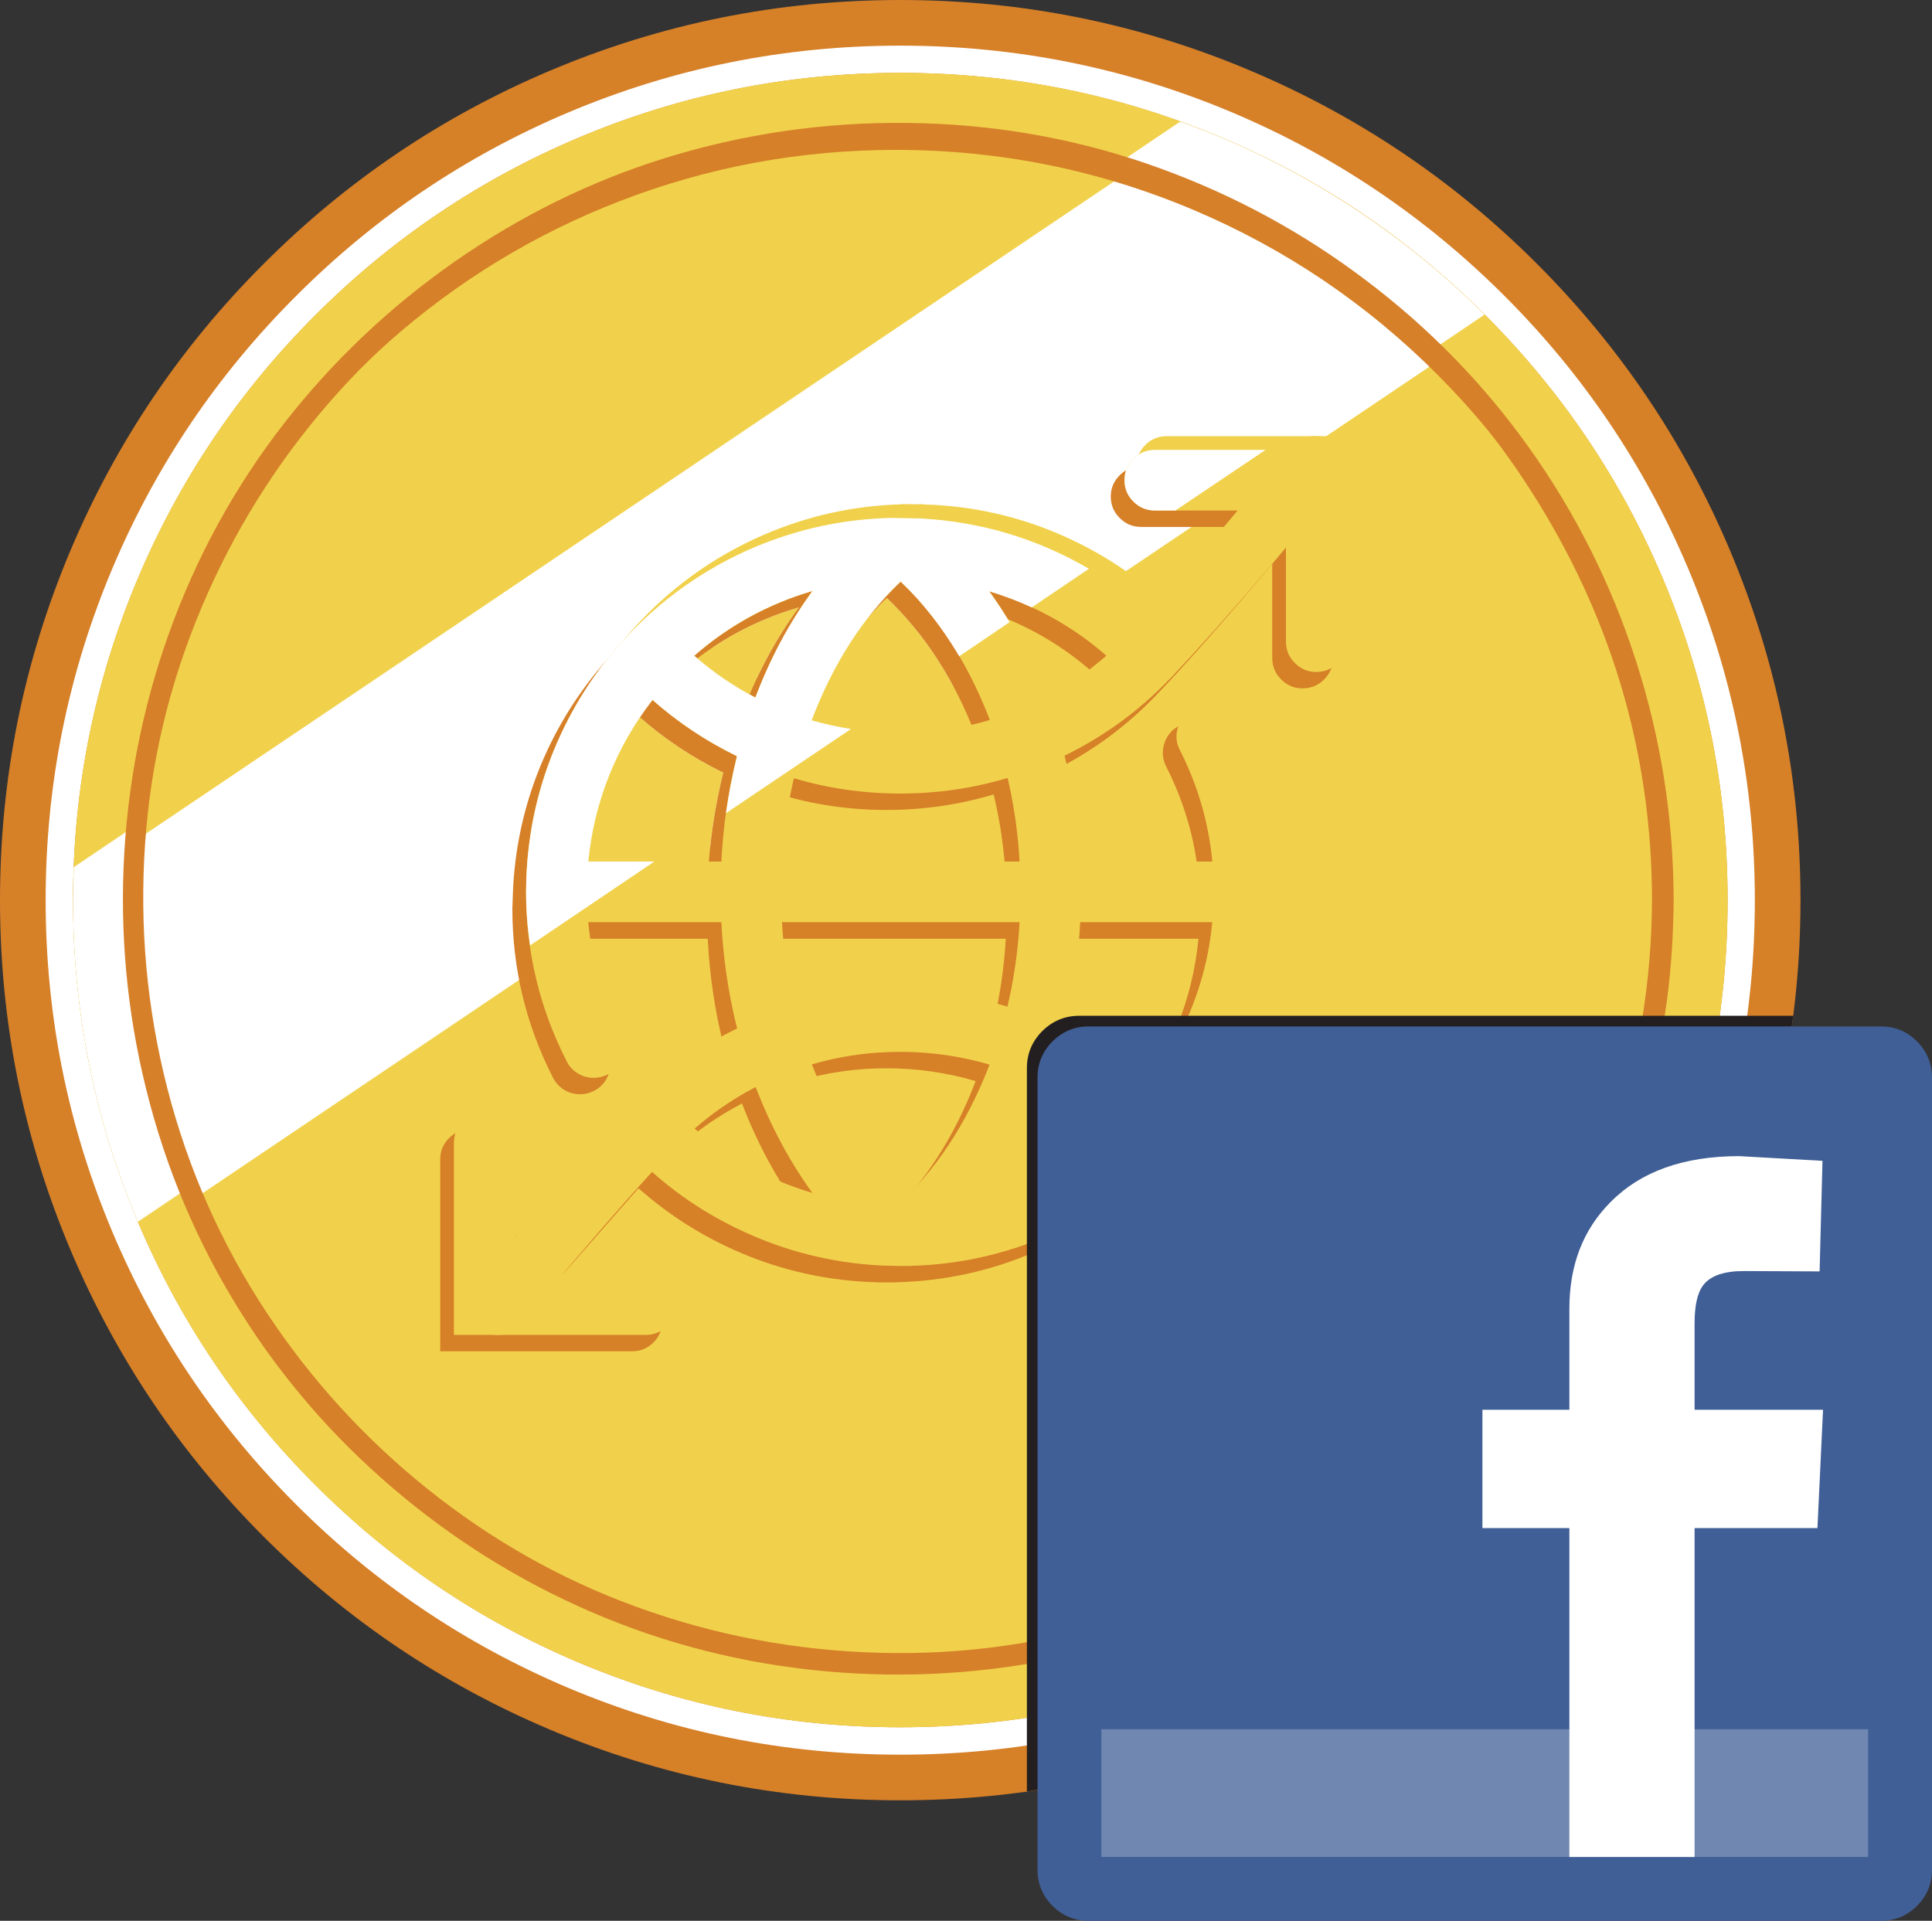 <?xml version="1.0" encoding="UTF-8" standalone="no"?>
<svg xmlns:ffdec="https://www.free-decompiler.com/flash" xmlns:xlink="http://www.w3.org/1999/xlink" ffdec:objectType="frame" height="532.4px" width="535.45px" xmlns="http://www.w3.org/2000/svg">
  <rect width="100%" height="100%" fill="#333333" stroke="none"/>
  <g transform="matrix(1.0, 0.0, 0.0, 1.0, 267.7, 266.2)">
    <use ffdec:characterId="1238" height="499.0" transform="matrix(1.0, 0.0, 0.0, 1.0, -267.7, -266.2)" width="499.0" xlink:href="#shape0"/>
    <use ffdec:characterId="1240" ffdec:characterName="_DoodadFacebookCreditIconShape02" height="473.7" transform="matrix(1.0, 0.0, 0.0, 1.0, -255.05, -253.55)" width="473.7" xlink:href="#sprite0"/>
    <use ffdec:characterId="1242" ffdec:characterName="_DoodadFacebookCreditIconShape12" height="458.55" style="mix-blend-mode: screen" transform="matrix(1.0, 0.0, 0.0, 1.0, -247.45, -246.0)" width="458.55" xlink:href="#sprite1"/>
    <use ffdec:characterId="1244" ffdec:characterName="_DoodadFacebookCreditIconShape13" height="304.95" transform="matrix(1.0, 0.0, 0.0, 1.0, -247.45, -232.5)" width="391.2" xlink:href="#sprite2"/>
    <use ffdec:characterId="1241" height="424.2" transform="matrix(1.0, 0.0, 0.0, 1.0, -231.05, -229.2)" width="424.2" xlink:href="#shape2"/>
    <use ffdec:characterId="1246" ffdec:characterName="_DoodadFacebookCreditIconShape09" height="284.9" transform="matrix(1.0, 0.0, 0.0, 1.0, -230.3, -219.0)" width="362.0" xlink:href="#sprite3"/>
    <use ffdec:characterId="1248" ffdec:characterName="_DoodadFacebookCreditIconShape10" height="239.45" transform="matrix(1.0, 0.0, 0.0, 1.0, -229.8, -228.95)" width="422.95" xlink:href="#sprite4"/>
    <use ffdec:characterId="1250" ffdec:characterName="_DoodadFacebookCreditIconShape03" height="430.1" transform="matrix(1.0, 0.0, 0.0, 1.0, -233.65, -232.15)" width="429.8" xlink:href="#sprite5"/>
    <use ffdec:characterId="1252" ffdec:characterName="_DoodadFacebookCreditIconShape08" height="29.55" transform="matrix(1.0, 0.0, 0.0, 1.0, -79.1, -97.85)" width="32.8" xlink:href="#sprite6"/>
    <use ffdec:characterId="1254" ffdec:characterName="_DoodadFacebookCreditIconShape07" height="29.3" transform="matrix(1.0, 0.0, 0.0, 1.0, 2.65, -97.75)" width="32.45" xlink:href="#sprite7"/>
    <use ffdec:characterId="1256" ffdec:characterName="_DoodadFacebookCreditIconShape06" height="44.8" transform="matrix(1.0, 0.0, 0.0, 1.0, -108.45, -67.65)" width="41.2" xlink:href="#sprite8"/>
    <use ffdec:characterId="1258" ffdec:characterName="_DoodadFacebookCreditIconShape01" height="41.95" transform="matrix(1.0, 0.0, 0.0, 1.0, -46.55, -100.45)" width="49.35" xlink:href="#sprite9"/>
    <use ffdec:characterId="1260" ffdec:characterName="_DoodadFacebookCreditIconShape04" height="245.35" style="mix-blend-mode: screen" transform="matrix(1.0, 0.0, 0.0, 1.0, -138.65, -145.35)" width="247.45" xlink:href="#sprite10"/>
    <use ffdec:characterId="1261" height="249.9" transform="matrix(1.0, 0.0, 0.0, 1.0, -145.7, -141.55)" width="251.25" xlink:href="#shape12"/>
    <use ffdec:characterId="1263" ffdec:characterName="_DoodadFacebookCreditIconShape05" height="137.35" transform="matrix(1.0, 0.0, 0.0, 1.0, -121.9, -141.5)" width="204.95" xlink:href="#sprite11"/>
    <use ffdec:characterId="1265" ffdec:characterName="_DoodadFacebookCreditIconShape11" height="215.0" transform="matrix(1.0, 0.0, 0.0, 1.0, 16.9, 15.35)" width="212.4" xlink:href="#sprite12"/>
    <use ffdec:characterId="1266" height="247.9" transform="matrix(1.0, 0.0, 0.0, 1.0, 19.85, 18.3)" width="247.9" xlink:href="#shape15"/>
  </g>
  <defs>
    <g id="shape0" transform="matrix(1.0, 0.0, 0.0, 1.0, 267.7, 266.2)">
      <path d="M211.7 -113.8 Q231.3 -67.45 231.3 -16.7 231.3 34.05 211.7 80.4 192.75 125.2 158.25 159.75 123.7 194.25 78.9 213.2 32.55 232.8 -18.2 232.8 -68.95 232.8 -115.3 213.2 -160.1 194.25 -194.6 159.75 -229.15 125.2 -248.1 80.4 -267.7 34.05 -267.7 -16.7 -267.7 -67.45 -248.1 -113.8 -229.15 -158.6 -194.6 -193.1 -160.1 -227.65 -115.3 -246.6 -68.95 -266.2 -18.2 -266.2 32.55 -266.2 78.9 -246.6 123.7 -227.65 158.25 -193.1 192.75 -158.6 211.7 -113.8" fill="#d68028" fill-rule="evenodd" stroke="none"/>
    </g>
    <g id="sprite0" transform="matrix(1.0, 0.0, 0.0, 1.0, 0.0, 0.0)">
      <use ffdec:characterId="1239" height="473.7" transform="matrix(1.0, 0.0, 0.0, 1.0, 0.0, 0.0)" width="473.7" xlink:href="#shape1"/>
    </g>
    <g id="shape1" transform="matrix(1.0, 0.0, 0.0, 1.0, 0.0, 0.0)">
      <path d="M329.05 18.6 Q371.55 36.6 404.35 69.4 437.1 102.15 455.1 144.65 473.7 188.65 473.7 236.85 473.7 285.05 455.1 329.05 437.1 371.55 404.35 404.35 371.55 437.1 329.05 455.1 285.05 473.7 236.85 473.7 188.65 473.7 144.65 455.1 102.15 437.1 69.4 404.35 36.6 371.55 18.6 329.05 0.0 285.05 0.0 236.85 0.0 188.65 18.6 144.65 36.6 102.15 69.4 69.4 102.15 36.6 144.65 18.6 188.65 0.0 236.85 0.0 285.05 0.0 329.05 18.6 M399.0 74.7 Q367.25 42.95 326.1 25.55 283.5 7.55 236.85 7.55 190.2 7.55 147.6 25.55 106.5 42.95 74.75 74.7 43.0 106.45 25.6 147.6 7.6 190.2 7.6 236.85 7.6 283.5 25.6 326.1 43.0 367.2 74.75 398.95 106.5 430.7 147.6 448.1 190.2 466.1 236.85 466.1 283.5 466.1 326.1 448.1 367.25 430.7 399.0 398.95 430.75 367.2 448.15 326.1 466.15 283.5 466.15 236.85 466.15 190.2 448.15 147.6 430.75 106.45 399.0 74.7" fill="#ffffff" fill-rule="evenodd" stroke="none"/>
    </g>
    <g id="sprite1" transform="matrix(1.0, 0.0, 0.0, 1.0, 0.0, 0.0)">
      <use ffdec:characterId="1241" height="424.2" transform="matrix(1.081, 0.0, 0.0, 1.081, -0.01, -0.01)" width="424.2" xlink:href="#shape2"/>
    </g>
    <g id="shape2" transform="matrix(1.0, 0.0, 0.0, 1.0, 231.05, 229.2)">
      <path d="M176.5 -99.65 Q193.15 -60.25 193.15 -17.1 193.15 26.05 176.5 65.45 160.4 103.55 131.05 132.9 101.7 162.25 63.6 178.35 24.2 195.0 -18.95 195.0 -62.1 195.0 -101.5 178.35 -139.6 162.25 -168.95 132.9 -198.3 103.55 -214.4 65.45 -231.05 26.05 -231.05 -17.1 -231.05 -60.25 -214.4 -99.65 -198.3 -137.7 -168.95 -167.05 -139.6 -196.4 -101.5 -212.55 -62.1 -229.2 -18.95 -229.2 24.2 -229.2 63.6 -212.55 101.7 -196.4 131.05 -167.05 160.4 -137.7 176.5 -99.65" fill="#f1d14b" fill-rule="evenodd" stroke="none"/>
    </g>
    <g id="sprite2" transform="matrix(1.0, 0.0, 0.0, 1.0, 0.0, 0.0)">
      <use ffdec:characterId="1243" height="304.95" transform="matrix(1.0, 0.0, 0.0, 1.0, 0.0, 0.0)" width="391.2" xlink:href="#shape3"/>
    </g>
    <g id="shape3" transform="matrix(1.0, 0.0, 0.0, 1.0, 0.0, 0.0)">
      <path d="M352.2 22.25 Q373.35 35.7 391.2 53.5 L17.95 304.95 Q0.0 262.35 0.0 215.8 L0.2 206.65 306.85 0.0 Q330.7 8.55 352.2 22.25" fill="#ffffff" fill-rule="evenodd" stroke="none"/>
    </g>
    <g id="sprite3" transform="matrix(1.0, 0.0, 0.0, 1.0, 0.0, 0.0)">
      <use ffdec:characterId="1245" height="284.9" transform="matrix(1.0, 0.0, 0.0, 1.0, 0.0, 0.0)" width="362.0" xlink:href="#shape4"/>
    </g>
    <g id="shape4" transform="matrix(1.0, 0.0, 0.0, 1.0, 0.0, 0.0)">
      <path d="M275.95 0.0 Q300.4 7.7 322.4 21.1 344.05 34.3 362.0 52.25 L16.7 284.9 Q0.0 245.5 0.0 202.3 0.0 194.1 0.7 185.45 L275.95 0.0" fill="#ffffff" fill-rule="evenodd" stroke="none"/>
    </g>
    <g id="sprite4" transform="matrix(1.0, 0.0, 0.0, 1.0, 0.0, 0.0)">
      <use ffdec:characterId="1247" height="239.45" transform="matrix(1.0, 0.0, 0.0, 1.0, 0.0, 0.0)" width="422.95" xlink:href="#shape5"/>
    </g>
    <g id="shape5" transform="matrix(1.0, 0.0, 0.0, 1.0, 0.0, 0.0)">
      <path d="M360.85 62.15 Q390.2 91.5 406.3 129.55 422.95 168.95 422.95 212.1 422.95 225.85 421.2 239.45 422.45 227.6 422.45 216.4 422.45 173.25 405.8 133.85 389.7 95.8 360.35 66.45 331.0 37.1 292.9 20.95 253.5 4.3 210.35 4.3 170.6 4.3 133.85 18.5 98.35 32.25 69.75 57.6 41.3 82.85 23.35 116.25 4.95 150.5 0.0 189.1 4.25 149.8 22.4 114.7 40.1 80.55 68.7 54.7 97.45 28.7 133.4 14.6 170.55 0.0 210.85 0.0 254.0 0.0 293.4 16.65 331.5 32.8 360.85 62.15" fill="#d68028" fill-rule="evenodd" stroke="none"/>
    </g>
    <g id="sprite5" transform="matrix(1.0, 0.0, 0.0, 1.0, 0.05, 0.0)">
      <use ffdec:characterId="1249" height="430.1" transform="matrix(1.0, 0.0, 0.0, 1.0, -0.05, 0.0)" width="429.8" xlink:href="#shape6"/>
    </g>
    <g id="shape6" transform="matrix(1.0, 0.0, 0.0, 1.0, 0.05, 0.0)">
      <path d="M423.75 215.15 L423.75 214.95 Q423.55 156.2 392.4 105.5 361.05 54.5 308.6 28.2 277.6 12.65 242.9 7.9 208.05 3.1 174.2 9.85 141.25 16.5 111.95 32.95 82.45 49.55 60.0 74.3 37.2 99.5 23.4 130.55 9.4 162.05 6.45 195.55 3.4 230.0 11.25 263.45 19.25 297.3 37.5 326.2 55.4 354.5 81.15 376.0 107.25 397.75 138.1 409.75 170.5 422.3 205.3 423.9 240.45 425.55 273.45 415.75 305.6 406.25 333.35 387.2 361.4 367.9 381.35 341.35 401.9 314.0 412.75 281.65 423.65 249.3 423.75 215.15 M344.55 43.7 Q370.8 63.55 389.65 90.0 409.1 117.3 419.4 149.4 429.6 181.3 429.75 214.9 L429.75 215.05 429.75 215.15 429.75 215.25 Q429.65 229.7 427.95 242.8 423.55 275.55 409.3 305.75 395.35 335.35 373.3 359.7 351.15 384.15 323.1 400.75 294.3 417.8 262.0 424.95 228.75 432.25 194.85 429.2 160.65 426.1 129.65 412.7 99.65 399.7 74.7 378.35 49.55 356.85 32.35 329.25 14.55 300.75 6.4 267.8 -1.6 235.55 0.35 202.25 2.35 168.85 14.05 137.9 26.1 106.1 47.25 80.0 67.95 54.5 95.3 36.15 122.95 17.6 154.25 8.55 187.05 -0.9 221.35 0.1 256.05 1.1 287.8 12.75 318.5 23.95 344.55 43.7" fill="#d68029" fill-rule="evenodd" stroke="none"/>
    </g>
    <g id="sprite6" transform="matrix(1.0, 0.0, 0.0, 1.0, 0.0, 0.0)">
      <use ffdec:characterId="1251" height="29.55" transform="matrix(1.0, 0.0, 0.0, 1.0, 0.0, 0.0)" width="32.8" xlink:href="#shape7"/>
    </g>
    <g id="shape7" transform="matrix(1.0, 0.0, 0.0, 1.0, 0.0, 0.0)">
      <path d="M32.8 0.0 Q23.25 13.05 16.95 29.55 7.75 24.75 0.0 17.95 14.5 5.3 32.8 0.0" fill="#f1d14b" fill-rule="evenodd" stroke="none"/>
    </g>
    <g id="sprite7" transform="matrix(1.0, 0.0, 0.0, 1.0, 0.0, 0.0)">
      <use ffdec:characterId="1253" height="29.3" transform="matrix(1.0, 0.0, 0.0, 1.0, 0.0, 0.0)" width="32.45" xlink:href="#shape8"/>
    </g>
    <g id="shape8" transform="matrix(1.0, 0.0, 0.0, 1.0, 0.0, 0.0)">
      <path d="M32.45 17.85 Q24.75 24.6 15.75 29.3 9.5 13.05 0.0 0.0 18.2 5.35 32.45 17.85" fill="#f1d14b" fill-rule="evenodd" stroke="none"/>
    </g>
    <g id="sprite8" transform="matrix(1.0, 0.0, 0.0, 1.0, 0.0, 0.0)">
      <use ffdec:characterId="1255" height="44.8" transform="matrix(1.0, 0.0, 0.0, 1.0, 0.0, 0.0)" width="41.2" xlink:href="#shape9"/>
    </g>
    <g id="shape9" transform="matrix(1.0, 0.0, 0.0, 1.0, 0.0, 0.0)">
      <path d="M0.0 44.8 Q1.2 32.3 5.85 20.75 10.35 9.55 17.8 0.0 28.3 9.3 41.2 15.6 37.65 30.05 36.9 44.8 L0.0 44.8" fill="#f1d14b" fill-rule="evenodd" stroke="none"/>
    </g>
    <g id="sprite9" transform="matrix(1.0, 0.0, 0.0, 1.0, 0.0, 0.0)">
      <use ffdec:characterId="1257" height="41.95" transform="matrix(1.0, 0.0, 0.0, 1.0, 0.0, 0.0)" width="49.35" xlink:href="#shape10"/>
    </g>
    <g id="shape10" transform="matrix(1.0, 0.0, 0.0, 1.0, 0.0, 0.0)">
      <path d="M24.65 0.0 Q40.55 15.15 49.35 38.35 37.35 41.95 24.55 41.95 12.15 41.95 0.0 38.45 8.85 15.05 24.65 0.0" fill="#f1d14b" fill-rule="evenodd" stroke="none"/>
    </g>
    <g id="sprite10" transform="matrix(1.0, 0.0, 0.0, 1.0, 0.0, 0.05)">
      <use ffdec:characterId="1259" height="245.35" transform="matrix(1.0, 0.0, 0.0, 1.0, 0.0, -0.05)" width="247.45" xlink:href="#shape11"/>
    </g>
    <g id="shape11" transform="matrix(1.0, 0.0, 0.0, 1.0, 0.0, 0.05)">
      <path d="M201.2 83.2 Q199.65 80.1 200.7 76.8 201.8 73.5 204.9 71.9 208.0 70.35 211.3 71.4 214.6 72.45 216.2 75.55 227.45 97.65 227.45 122.45 L227.3 128.1 Q226.2 148.5 217.55 166.75 209.25 184.4 194.95 197.9 180.75 211.35 162.65 218.65 144.05 226.2 123.85 226.2 L118.2 226.05 Q97.9 224.95 79.65 216.35 62.0 208.1 48.55 193.9 46.15 191.4 46.25 187.9 46.35 184.4 48.85 182.0 51.4 179.6 54.9 179.7 58.35 179.8 60.75 182.35 72.0 194.25 86.75 201.15 102.0 208.35 119.05 209.25 L123.85 209.4 Q140.75 209.4 156.35 203.05 171.5 196.95 183.4 185.65 195.35 174.35 202.35 159.6 209.6 144.25 210.5 127.2 L210.6 122.45 Q210.6 101.6 201.2 83.2" fill="#f1d14b" fill-rule="evenodd" stroke="none"/>
      <path d="M199.05 51.25 Q201.45 53.8 201.35 57.3 201.25 60.75 198.75 63.15 196.2 65.55 192.75 65.45 189.25 65.35 186.85 62.8 175.55 50.85 160.8 43.9 145.5 36.7 128.4 35.75 L123.65 35.65 Q106.75 35.65 91.15 42.0 76.0 48.15 64.1 59.4 52.15 70.7 45.15 85.45 37.9 100.8 37.0 117.85 L36.85 122.6 Q36.85 143.3 46.25 161.85 47.8 164.95 46.75 168.25 45.7 171.55 42.6 173.15 40.75 174.05 38.8 174.05 36.45 174.05 34.45 172.85 32.35 171.6 31.3 169.45 20.05 147.4 20.05 122.6 20.05 119.8 20.2 116.95 21.3 96.6 29.95 78.3 38.3 60.65 52.55 47.15 66.75 33.75 84.85 26.4 103.45 18.85 123.65 18.85 L129.3 19.0 Q149.65 20.05 167.95 28.7 185.65 37.05 199.05 51.25" fill="#f1d14b" fill-rule="evenodd" stroke="none"/>
      <path d="M173.85 122.5 Q173.8 153.75 162.4 180.75 151.25 207.25 131.6 224.15 129.25 226.2 126.15 226.2 122.3 226.2 119.75 223.25 117.5 220.6 117.75 217.1 118.05 213.65 120.7 211.4 137.2 197.3 146.9 174.25 157.05 150.15 157.05 122.5 157.05 94.9 146.9 70.8 137.2 47.75 120.7 33.65 118.05 31.4 117.75 27.9 117.5 24.45 119.75 21.8 122.05 19.15 125.5 18.9 129.0 18.6 131.6 20.9 151.25 37.75 162.4 64.25 173.8 91.3 173.85 122.5" fill="#f1d14b" fill-rule="evenodd" stroke="none"/>
      <path d="M122.2 18.9 Q125.65 19.15 127.95 21.8 130.2 24.45 129.95 27.9 129.7 31.35 127.05 33.65 110.55 47.7 100.85 70.8 90.7 94.9 90.75 122.5 90.7 150.15 100.85 174.25 110.55 197.3 127.05 211.4 129.7 213.65 129.95 217.1 130.2 220.6 127.95 223.25 125.45 226.2 121.55 226.2 118.45 226.2 116.1 224.15 96.45 207.25 85.35 180.75 73.95 153.7 73.95 122.5 73.95 91.3 85.35 64.25 96.5 37.75 116.1 20.9 118.75 18.6 122.2 18.9" fill="#f1d14b" fill-rule="evenodd" stroke="none"/>
      <path d="M219.0 114.1 Q222.5 114.1 224.95 116.55 227.45 119.0 227.45 122.5 227.45 126.0 224.95 128.45 222.5 130.9 219.0 130.9 L28.45 130.9 Q25.0 130.9 22.55 128.45 20.05 126.0 20.05 122.5 20.05 119.0 22.55 116.55 25.0 114.1 28.45 114.1 L219.0 114.1" fill="#f1d14b" fill-rule="evenodd" stroke="none"/>
      <path d="M165.35 158.75 Q184.5 167.15 198.95 182.35 201.35 184.85 201.25 188.35 201.15 191.8 198.65 194.2 196.1 196.6 192.65 196.5 189.15 196.4 186.75 193.9 174.65 181.15 158.6 174.1 142.05 166.85 123.75 166.85 105.45 166.85 88.9 174.1 72.85 181.15 60.75 193.9 50.0 205.25 33.3 224.8 L18.65 242.25 Q16.15 245.3 12.15 245.3 9.15 245.3 6.8 243.4 4.15 241.2 3.8 237.7 3.45 234.25 5.65 231.55 L20.5 213.95 Q37.55 193.95 48.55 182.35 62.95 167.15 82.1 158.75 101.95 150.05 123.75 150.05 145.55 150.05 165.35 158.75" fill="#f1d14b" fill-rule="evenodd" stroke="none"/>
      <path d="M0.0 192.15 Q0.0 188.65 2.5 186.2 4.95 183.75 8.45 183.75 11.9 183.75 14.4 186.2 16.85 188.65 16.85 192.15 L16.85 228.5 53.2 228.5 Q56.65 228.5 59.15 230.95 61.6 233.4 61.6 236.9 61.6 240.4 59.15 242.85 56.65 245.3 53.2 245.3 L0.0 245.3 0.0 192.15" fill="#f1d14b" fill-rule="evenodd" stroke="none"/>
      <path d="M214.2 20.5 L228.85 3.05 Q231.05 0.35 234.55 0.0 238.0 -0.3 240.65 1.9 243.35 4.1 243.7 7.6 244.0 11.05 241.8 13.75 L227.0 31.4 Q210.0 51.3 198.95 62.95 184.5 78.15 165.35 86.55 145.55 95.25 123.75 95.25 101.95 95.25 82.1 86.55 62.95 78.15 48.55 62.95 46.15 60.45 46.25 56.95 46.35 53.5 48.85 51.1 51.4 48.7 54.9 48.8 58.35 48.85 60.75 51.4 72.9 64.15 88.9 71.15 105.45 78.45 123.75 78.45 142.0 78.45 158.6 71.15 174.6 64.15 186.75 51.4 198.1 39.35 214.2 20.5" fill="#f1d14b" fill-rule="evenodd" stroke="none"/>
      <path d="M247.45 53.15 Q247.45 56.65 245.0 59.1 242.55 61.55 239.05 61.55 235.55 61.55 233.1 59.1 230.65 56.65 230.65 53.15 L230.65 16.8 194.3 16.8 Q190.8 16.8 188.35 14.35 185.9 11.9 185.9 8.4 185.9 4.9 188.35 2.45 190.8 0.0 194.3 0.0 L247.45 0.0 247.45 53.15" fill="#f1d14b" fill-rule="evenodd" stroke="none"/>
    </g>
    <g id="shape12" transform="matrix(1.0, 0.0, 0.0, 1.0, 145.7, 141.55)">
      <path d="M-21.9 71.55 Q-6.15 56.65 2.7 33.45 -9.35 29.9 -22.0 29.9 -34.65 29.9 -46.45 33.4 -37.65 56.5 -21.9 71.55 M34.95 51.15 Q27.4 44.6 18.3 39.8 12.1 55.95 2.65 68.9 20.65 63.6 34.95 51.15 M-46.3 69.0 Q-55.9 55.75 -62.05 39.65 -71.2 44.45 -78.95 51.15 -64.55 63.65 -46.3 69.0 M-67.25 -52.05 Q-80.15 -58.35 -90.65 -67.65 -98.1 -58.1 -102.6 -46.9 -107.25 -35.35 -108.45 -22.85 L-71.55 -22.85 Q-70.8 -37.6 -67.25 -52.05 M-22.0 13.1 Q-6.8 13.1 7.65 17.4 10.4 5.6 11.05 -6.0 L-54.75 -6.0 Q-54.0 6.0 -51.35 17.3 -37.15 13.1 -22.0 13.1 M-22.0 -58.5 Q-9.2 -58.5 2.8 -62.1 -6.0 -85.3 -21.9 -100.45 -37.7 -85.4 -46.55 -62.0 -34.4 -58.5 -22.0 -58.5 M11.05 -22.85 Q10.4 -34.65 7.7 -46.0 -6.75 -41.7 -22.0 -41.7 -37.3 -41.7 -51.4 -45.95 -54.1 -34.55 -54.75 -22.85 L11.05 -22.85 M18.4 -68.45 Q27.4 -73.15 35.1 -79.9 20.85 -92.4 2.65 -97.75 12.15 -84.7 18.4 -68.45 M-62.15 -68.3 Q-55.85 -84.8 -46.3 -97.85 -64.6 -92.55 -79.1 -79.9 -71.35 -73.1 -62.15 -68.3 M58.6 18.1 Q63.25 6.5 64.45 -6.0 L27.9 -6.0 Q27.05 9.35 23.45 23.55 35.95 29.65 46.55 38.95 54.05 29.35 58.6 18.1 M93.3 -75.4 Q89.85 -75.4 87.4 -77.85 84.9 -80.3 84.9 -83.8 L84.9 -109.9 Q65.5 -86.9 53.2 -74.0 40.35 -60.4 23.5 -52.2 27.1 -37.95 27.9 -22.85 L64.5 -22.85 Q62.95 -39.1 55.5 -53.75 53.95 -56.85 55.0 -60.15 56.05 -63.45 59.15 -65.05 62.25 -66.6 65.55 -65.55 68.85 -64.5 70.45 -61.4 81.7 -39.3 81.7 -14.5 L81.55 -8.85 Q80.45 11.2 72.1 29.2 64.0 46.6 50.15 60.05 36.35 73.4 18.75 80.95 0.65 88.7 -19.1 89.2 L-19.6 89.25 -24.2 89.25 -24.6 89.2 -27.55 89.1 Q-45.5 88.15 -61.95 81.25 -77.8 74.6 -90.75 63.15 L-112.45 87.85 -115.55 91.55 -92.55 91.55 Q-89.05 91.55 -86.6 94.0 -84.15 96.45 -84.15 99.95 -84.15 103.45 -86.6 105.9 -89.05 108.35 -92.55 108.35 L-145.7 108.35 -145.7 55.2 Q-145.7 51.7 -143.25 49.25 -140.8 46.8 -137.3 46.8 -133.8 46.8 -131.35 49.25 -128.9 51.7 -128.9 55.2 L-128.9 81.25 Q-109.55 58.4 -97.2 45.4 -84.1 31.65 -67.2 23.4 -70.8 9.05 -71.55 -6.0 L-108.45 -6.0 Q-106.9 10.3 -99.45 24.9 -97.85 28.0 -98.95 31.3 -100.05 34.65 -103.15 36.2 -104.95 37.1 -106.95 37.1 -109.3 37.1 -111.3 35.9 -113.35 34.65 -114.45 32.5 -125.7 10.45 -125.7 -14.35 L-125.5 -20.0 Q-124.45 -40.05 -116.05 -58.15 -107.9 -75.6 -94.0 -89.05 -80.15 -102.4 -62.45 -109.95 -44.25 -117.65 -24.45 -118.1 L-16.4 -117.95 Q1.55 -117.0 18.05 -110.1 34.0 -103.4 46.9 -91.9 55.75 -101.6 68.45 -116.45 L71.6 -120.15 48.55 -120.15 Q45.1 -120.15 42.65 -122.6 40.15 -125.05 40.15 -128.55 40.15 -132.05 42.65 -134.5 45.1 -136.95 48.55 -136.95 L101.75 -136.95 101.75 -83.8 Q101.75 -80.3 99.25 -77.85 96.8 -75.4 93.3 -75.4" fill="#d68028" fill-rule="evenodd" stroke="none"/>
      <path d="M62.95 -69.6 Q66.05 -71.15 69.35 -70.1 72.65 -69.05 74.25 -65.95 85.5 -43.85 85.5 -19.05 L85.35 -13.4 Q84.25 6.95 75.6 25.25 67.3 42.9 53.0 56.35 38.8 69.8 20.7 77.15 2.1 84.7 -18.1 84.7 L-23.75 84.55 Q-44.05 83.45 -62.3 74.85 -79.95 66.6 -93.4 52.4 -95.8 49.9 -95.7 46.4 -95.6 42.9 -93.1 40.5 -90.55 38.1 -87.05 38.2 -83.6 38.3 -81.2 40.85 -69.9 52.75 -55.15 59.65 -39.9 66.85 -22.85 67.75 L-18.1 67.9 Q-1.2 67.9 14.4 61.55 29.55 55.45 41.45 44.15 53.4 32.85 60.4 18.1 67.65 2.75 68.55 -14.3 L68.7 -19.05 Q68.65 -39.9 59.3 -58.3 57.7 -61.4 58.8 -64.7 59.85 -68.05 62.95 -69.6" fill="#f1d14b" fill-rule="evenodd" stroke="none"/>
      <path d="M57.15 -90.25 Q59.5 -87.7 59.4 -84.2 59.3 -80.75 56.8 -78.35 54.3 -75.95 50.8 -76.05 47.3 -76.15 44.9 -78.7 33.6 -90.65 18.85 -97.6 3.55 -104.85 -13.55 -105.75 L-18.3 -105.85 Q-35.2 -105.85 -50.8 -99.5 -65.95 -93.35 -77.85 -82.1 -89.8 -70.8 -96.8 -56.05 -104.05 -40.7 -104.95 -23.65 L-105.05 -18.9 Q-105.05 1.95 -95.65 20.35 -94.05 23.45 -95.15 26.75 -96.25 30.1 -99.35 31.65 -101.2 32.55 -103.15 32.55 -105.5 32.55 -107.5 31.35 -109.6 30.1 -110.65 27.95 -121.9 5.9 -121.9 -18.9 L-121.75 -24.55 Q-120.65 -44.9 -112.0 -63.2 -103.65 -80.85 -89.4 -94.35 -75.2 -107.75 -57.1 -115.1 -38.5 -122.65 -18.3 -122.65 L-12.6 -122.5 Q7.7 -121.45 26.0 -112.8 43.7 -104.45 57.15 -90.25" fill="#f1d14b" fill-rule="evenodd" stroke="none"/>
      <path d="M-22.15 -119.7 Q-19.9 -122.35 -16.45 -122.6 -12.95 -122.9 -10.3 -120.6 9.3 -103.75 20.5 -77.25 31.85 -50.2 31.9 -19.0 31.85 12.2 20.5 39.25 9.3 65.75 -10.3 82.65 -12.65 84.65 -15.8 84.65 -19.65 84.65 -22.2 81.75 -24.45 79.1 -24.2 75.6 -23.9 72.15 -21.25 69.9 -4.75 55.8 5.0 32.75 15.15 8.65 15.1 -19.0 15.15 -46.6 5.0 -70.7 -4.75 -93.75 -21.25 -107.85 -23.9 -110.1 -24.15 -113.6 -24.45 -117.05 -22.15 -119.7" fill="#f1d14b" fill-rule="evenodd" stroke="none"/>
      <path d="M-56.6 -77.25 Q-45.45 -103.75 -25.85 -120.6 -23.2 -122.9 -19.75 -122.6 -16.25 -122.35 -14.0 -119.7 -11.7 -117.1 -12.0 -113.6 -12.25 -110.15 -14.9 -107.85 -31.4 -93.8 -41.1 -70.7 -51.25 -46.6 -51.2 -19.0 -51.25 8.65 -41.1 32.75 -31.4 55.8 -14.9 69.9 -12.25 72.15 -12.0 75.6 -11.7 79.1 -14.0 81.75 -16.45 84.65 -20.4 84.65 -23.5 84.65 -25.85 82.65 -45.45 65.75 -56.6 39.25 -67.95 12.25 -68.0 -19.0 -67.95 -50.2 -56.6 -77.25" fill="#f1d14b" fill-rule="evenodd" stroke="none"/>
      <path d="M77.1 -27.4 Q80.55 -27.4 83.05 -24.95 85.5 -22.5 85.5 -19.0 85.5 -15.5 83.05 -13.05 80.55 -10.6 77.1 -10.6 L-113.45 -10.6 Q-116.95 -10.6 -119.4 -13.05 -121.9 -15.5 -121.9 -19.0 -121.9 -22.5 -119.4 -24.95 -116.95 -27.4 -113.45 -27.4 L77.1 -27.4" fill="#f1d14b" fill-rule="evenodd" stroke="none"/>
      <path d="M57.0 40.8 Q59.4 43.35 59.3 46.85 59.2 50.3 56.7 52.7 54.15 55.1 50.7 55.0 47.2 54.9 44.8 52.4 32.7 39.65 16.7 32.6 0.1 25.35 -18.2 25.35 -36.5 25.35 -53.05 32.6 -69.1 39.65 -81.2 52.4 -91.95 63.75 -108.65 83.3 L-123.3 100.75 Q-125.8 103.8 -129.8 103.8 -132.75 103.8 -135.1 101.9 -137.8 99.7 -138.15 96.2 -138.45 92.75 -136.25 90.05 L-121.45 72.4 Q-104.45 52.5 -93.4 40.8 -78.95 25.6 -59.8 17.2 -39.95 8.5 -18.2 8.55 3.6 8.5 23.45 17.2 42.55 25.6 57.0 40.8" fill="#f1d14b" fill-rule="evenodd" stroke="none"/>
      <path d="M-141.9 50.65 Q-141.9 47.15 -139.45 44.7 -137.0 42.25 -133.5 42.25 -130.0 42.25 -127.55 44.7 -125.1 47.15 -125.1 50.65 L-125.1 87.0 -88.75 87.0 Q-85.25 87.0 -82.8 89.45 -80.35 91.9 -80.35 95.4 -80.35 98.9 -82.8 101.35 -85.25 103.8 -88.75 103.8 L-141.9 103.8 -141.9 50.65" fill="#f1d14b" fill-rule="evenodd" stroke="none"/>
      <path d="M98.75 -139.6 Q101.4 -137.4 101.75 -133.9 102.05 -130.45 99.85 -127.75 L85.05 -110.1 Q68.05 -90.2 57.0 -78.55 42.6 -63.35 23.45 -54.95 3.6 -46.25 -18.2 -46.25 -40.0 -46.25 -59.85 -54.95 -79.0 -63.35 -93.4 -78.55 -95.8 -81.05 -95.7 -84.55 -95.6 -88.0 -93.1 -90.4 -90.55 -92.8 -87.05 -92.7 -83.6 -92.65 -81.2 -90.1 -69.05 -77.35 -53.05 -70.35 -36.45 -63.05 -18.2 -63.05 0.1 -63.05 16.7 -70.35 32.65 -77.35 44.8 -90.1 55.15 -101.0 72.25 -121.05 L86.9 -138.45 Q89.1 -141.15 92.6 -141.5 96.05 -141.8 98.75 -139.6" fill="#f1d14b" fill-rule="evenodd" stroke="none"/>
      <path d="M91.2 -82.4 Q88.7 -84.85 88.7 -88.35 L88.7 -124.7 52.35 -124.7 Q48.9 -124.7 46.45 -127.15 43.95 -129.6 43.95 -133.1 43.95 -136.6 46.45 -139.05 48.9 -141.5 52.35 -141.5 L105.55 -141.5 105.55 -88.35 Q105.55 -84.85 103.05 -82.4 100.6 -79.95 97.1 -79.95 93.65 -79.95 91.2 -82.4" fill="#f1d14b" fill-rule="evenodd" stroke="none"/>
    </g>
    <g id="sprite11" transform="matrix(1.0, 0.0, 0.0, 1.0, 0.0, 0.0)">
      <use ffdec:characterId="1262" height="137.35" transform="matrix(1.0, 0.0, 0.0, 1.0, 0.0, 0.0)" width="204.95" xlink:href="#shape13"/>
    </g>
    <g id="shape13" transform="matrix(1.0, 0.0, 0.0, 1.0, 0.0, 0.0)">
      <path d="M46.6 57.05 Q54.35 63.85 63.55 68.65 69.7 52.35 79.4 39.1 61.1 44.4 46.6 57.05 M156.0 32.95 L140.15 43.65 Q134.35 41.0 128.35 39.2 131.05 42.9 134.0 47.75 L120.05 57.2 Q112.85 45.05 103.8 36.5 88.0 51.55 79.15 74.95 85.0 76.6 90.05 77.35 L55.4 100.7 Q56.45 93.15 58.45 84.9 45.55 78.6 35.05 69.3 27.6 78.9 23.1 90.05 18.45 101.65 17.25 114.1 L35.55 114.1 1.1 137.35 Q0.0 129.75 0.0 122.6 L0.0 122.5 Q0.0 119.75 0.15 116.95 1.25 96.85 9.65 78.8 17.75 61.35 31.7 47.9 45.55 34.55 63.25 27.0 81.45 19.3 101.25 18.85 L109.3 19.0 Q134.35 20.35 156.0 32.95 M179.95 16.8 L174.25 16.8 Q170.8 16.8 168.35 14.35 165.85 11.9 165.85 8.4 165.85 4.9 168.35 2.45 170.8 0.0 174.25 0.0 L204.95 0.0 179.95 16.8" fill="#ffffff" fill-rule="evenodd" stroke="none"/>
    </g>
    <g id="sprite12" transform="matrix(1.0, 0.0, 0.0, 1.0, 0.0, 0.0)">
      <use ffdec:characterId="1264" height="215.0" transform="matrix(1.0, 0.0, 0.0, 1.0, 0.0, 0.0)" width="212.4" xlink:href="#shape14"/>
    </g>
    <g id="shape14" transform="matrix(1.0, 0.0, 0.0, 1.0, 0.0, 0.0)">
      <path d="M212.4 0.0 Q207.1 41.15 188.75 78.3 170.85 114.5 142.35 143.35 113.9 172.15 77.9 190.45 41.0 209.2 0.0 215.0 L0.0 14.5 Q0.0 8.55 4.25 4.25 8.55 0.0 14.5 0.0 L212.4 0.0" fill="#231f20" fill-rule="evenodd" stroke="none"/>
    </g>
    <g id="shape15" transform="matrix(1.0, 0.0, 0.0, 1.0, -19.85, -18.3)">
      <path d="M263.6 22.45 Q267.75 26.65 267.75 32.45 L267.75 252.05 Q267.75 257.9 263.6 262.05 259.45 266.2 253.6 266.2 L34.0 266.2 Q28.2 266.2 24.0 262.05 19.85 257.9 19.85 252.05 L19.85 32.45 Q19.85 26.65 24.0 22.45 28.2 18.3 34.0 18.3 L253.6 18.3 Q259.45 18.3 263.6 22.45" fill="#405f96" fill-rule="evenodd" stroke="none"/>
      <path d="M37.55 213.1 L250.05 213.1 250.05 248.5 37.55 248.5 37.55 213.1" fill="#7087b1" fill-rule="evenodd" stroke="none"/>
      <path d="M214.3 54.25 L237.4 55.55 236.6 86.2 215.65 86.1 Q207.4 86.1 204.4 89.95 201.95 93.05 201.95 100.6 L201.95 124.55 237.55 124.55 236.0 157.35 201.95 157.35 201.95 248.5 167.25 248.5 167.25 157.35 143.15 157.35 143.15 124.55 167.25 124.55 167.25 96.5 Q167.25 78.55 178.5 67.15 191.1 54.25 214.3 54.25" fill="#ffffff" fill-rule="evenodd" stroke="none"/>
    </g>
  </defs>
</svg>
